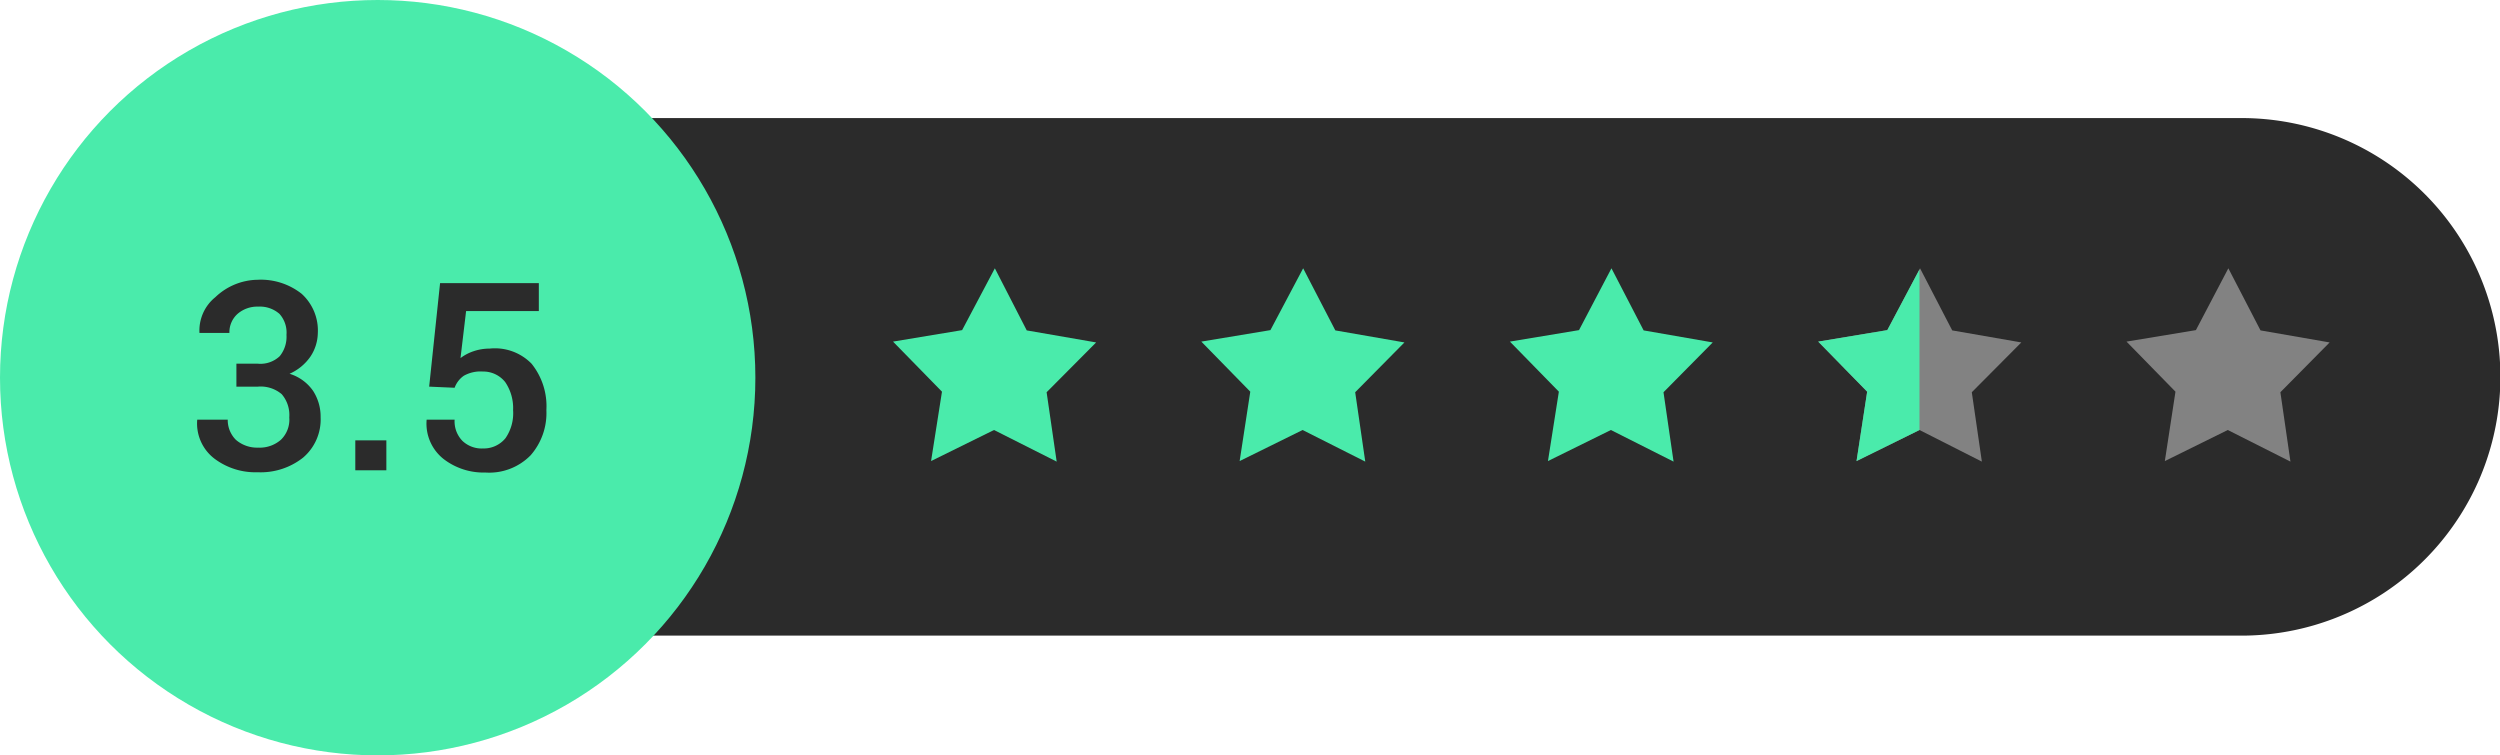 <svg xmlns="http://www.w3.org/2000/svg" viewBox="0 0 89.36 27"><defs><style>.cls-1,.cls-4{fill:#2b2b2b;}.cls-1{fill-rule:evenodd;}.cls-2{fill:#4aebab;}.cls-3{fill:#828282;}</style></defs><g id="Layer_2" data-name="Layer 2"><g id="Layer_1-2" data-name="Layer 1"><path class="cls-1" d="M88.58,17.22a9.25,9.25,0,0,0-8.47-13H15.55a9.25,9.25,0,0,0,0,18.5H80.11A9.26,9.26,0,0,0,88.58,17.22Z"/><circle class="cls-2" cx="13.5" cy="13.5" r="13.5"/><polygon class="cls-2" points="37.77 16.5 35.53 15.37 33.28 16.48 33.67 14 31.92 12.21 34.39 11.8 35.56 9.59 36.7 11.81 39.18 12.24 37.41 14.02 37.77 16.5"/><polygon class="cls-2" points="48.8 16.5 46.56 15.37 44.31 16.48 44.69 14 42.94 12.21 45.41 11.8 46.58 9.59 47.73 11.81 50.2 12.24 48.44 14.02 48.8 16.5"/><polygon class="cls-2" points="59.82 16.5 57.58 15.37 55.33 16.48 55.72 14 53.97 12.21 56.44 11.8 57.6 9.59 58.75 11.81 61.22 12.24 59.46 14.02 59.82 16.5"/><polygon class="cls-3" points="81.87 16.5 79.63 15.37 77.38 16.48 77.76 14 76.01 12.21 78.49 11.8 79.65 9.59 80.8 11.81 83.27 12.24 81.51 14.02 81.87 16.5"/><polygon class="cls-3" points="70.84 16.5 68.61 15.37 66.36 16.48 66.74 14 64.99 12.21 67.46 11.8 68.63 9.59 69.78 11.81 72.25 12.24 70.48 14.02 70.84 16.5"/><polygon class="cls-2" points="68.61 9.63 67.46 11.8 64.99 12.21 66.74 14 66.36 16.48 68.61 15.37 68.61 15.38 68.61 9.63"/><path class="cls-4" d="M8.45,13h.77a1,1,0,0,0,.78-.27,1.1,1.1,0,0,0,.24-.76,1,1,0,0,0-.25-.75,1.06,1.06,0,0,0-.76-.26,1.08,1.08,0,0,0-.74.26.88.88,0,0,0-.29.68H7.13v0a1.53,1.53,0,0,1,.57-1.28A2.23,2.23,0,0,1,9.21,10a2.35,2.35,0,0,1,1.57.5,1.77,1.77,0,0,1,.58,1.41,1.56,1.56,0,0,1-.26.83,1.78,1.78,0,0,1-.75.62,1.59,1.59,0,0,1,.84.61,1.69,1.69,0,0,1,.27.94,1.79,1.79,0,0,1-.63,1.45,2.44,2.44,0,0,1-1.62.52,2.43,2.43,0,0,1-1.55-.49A1.58,1.58,0,0,1,7.05,15v0H8.14a1,1,0,0,0,.29.72,1.16,1.16,0,0,0,.8.28,1.15,1.15,0,0,0,.81-.28,1,1,0,0,0,.3-.8,1.14,1.14,0,0,0-.27-.83,1.16,1.16,0,0,0-.85-.27H8.45Z"/><path class="cls-4" d="M13.81,16.81H12.7V15.74h1.11Z"/><path class="cls-4" d="M15.34,13.82l.39-3.7h3.53v1h-2.6l-.2,1.68a1.61,1.61,0,0,1,.45-.24,1.78,1.78,0,0,1,.59-.1A1.83,1.83,0,0,1,19,13a2.42,2.42,0,0,1,.53,1.66,2.29,2.29,0,0,1-.56,1.61,2.07,2.07,0,0,1-1.62.62,2.34,2.34,0,0,1-1.49-.48A1.61,1.61,0,0,1,15.25,15v0l1,0a1,1,0,0,0,.28.76,1,1,0,0,0,.74.27,1,1,0,0,0,.8-.37,1.57,1.57,0,0,0,.27-1,1.65,1.65,0,0,0-.28-1,1,1,0,0,0-.8-.38,1.22,1.22,0,0,0-.68.15.89.89,0,0,0-.33.43Z"/></g></g></svg>